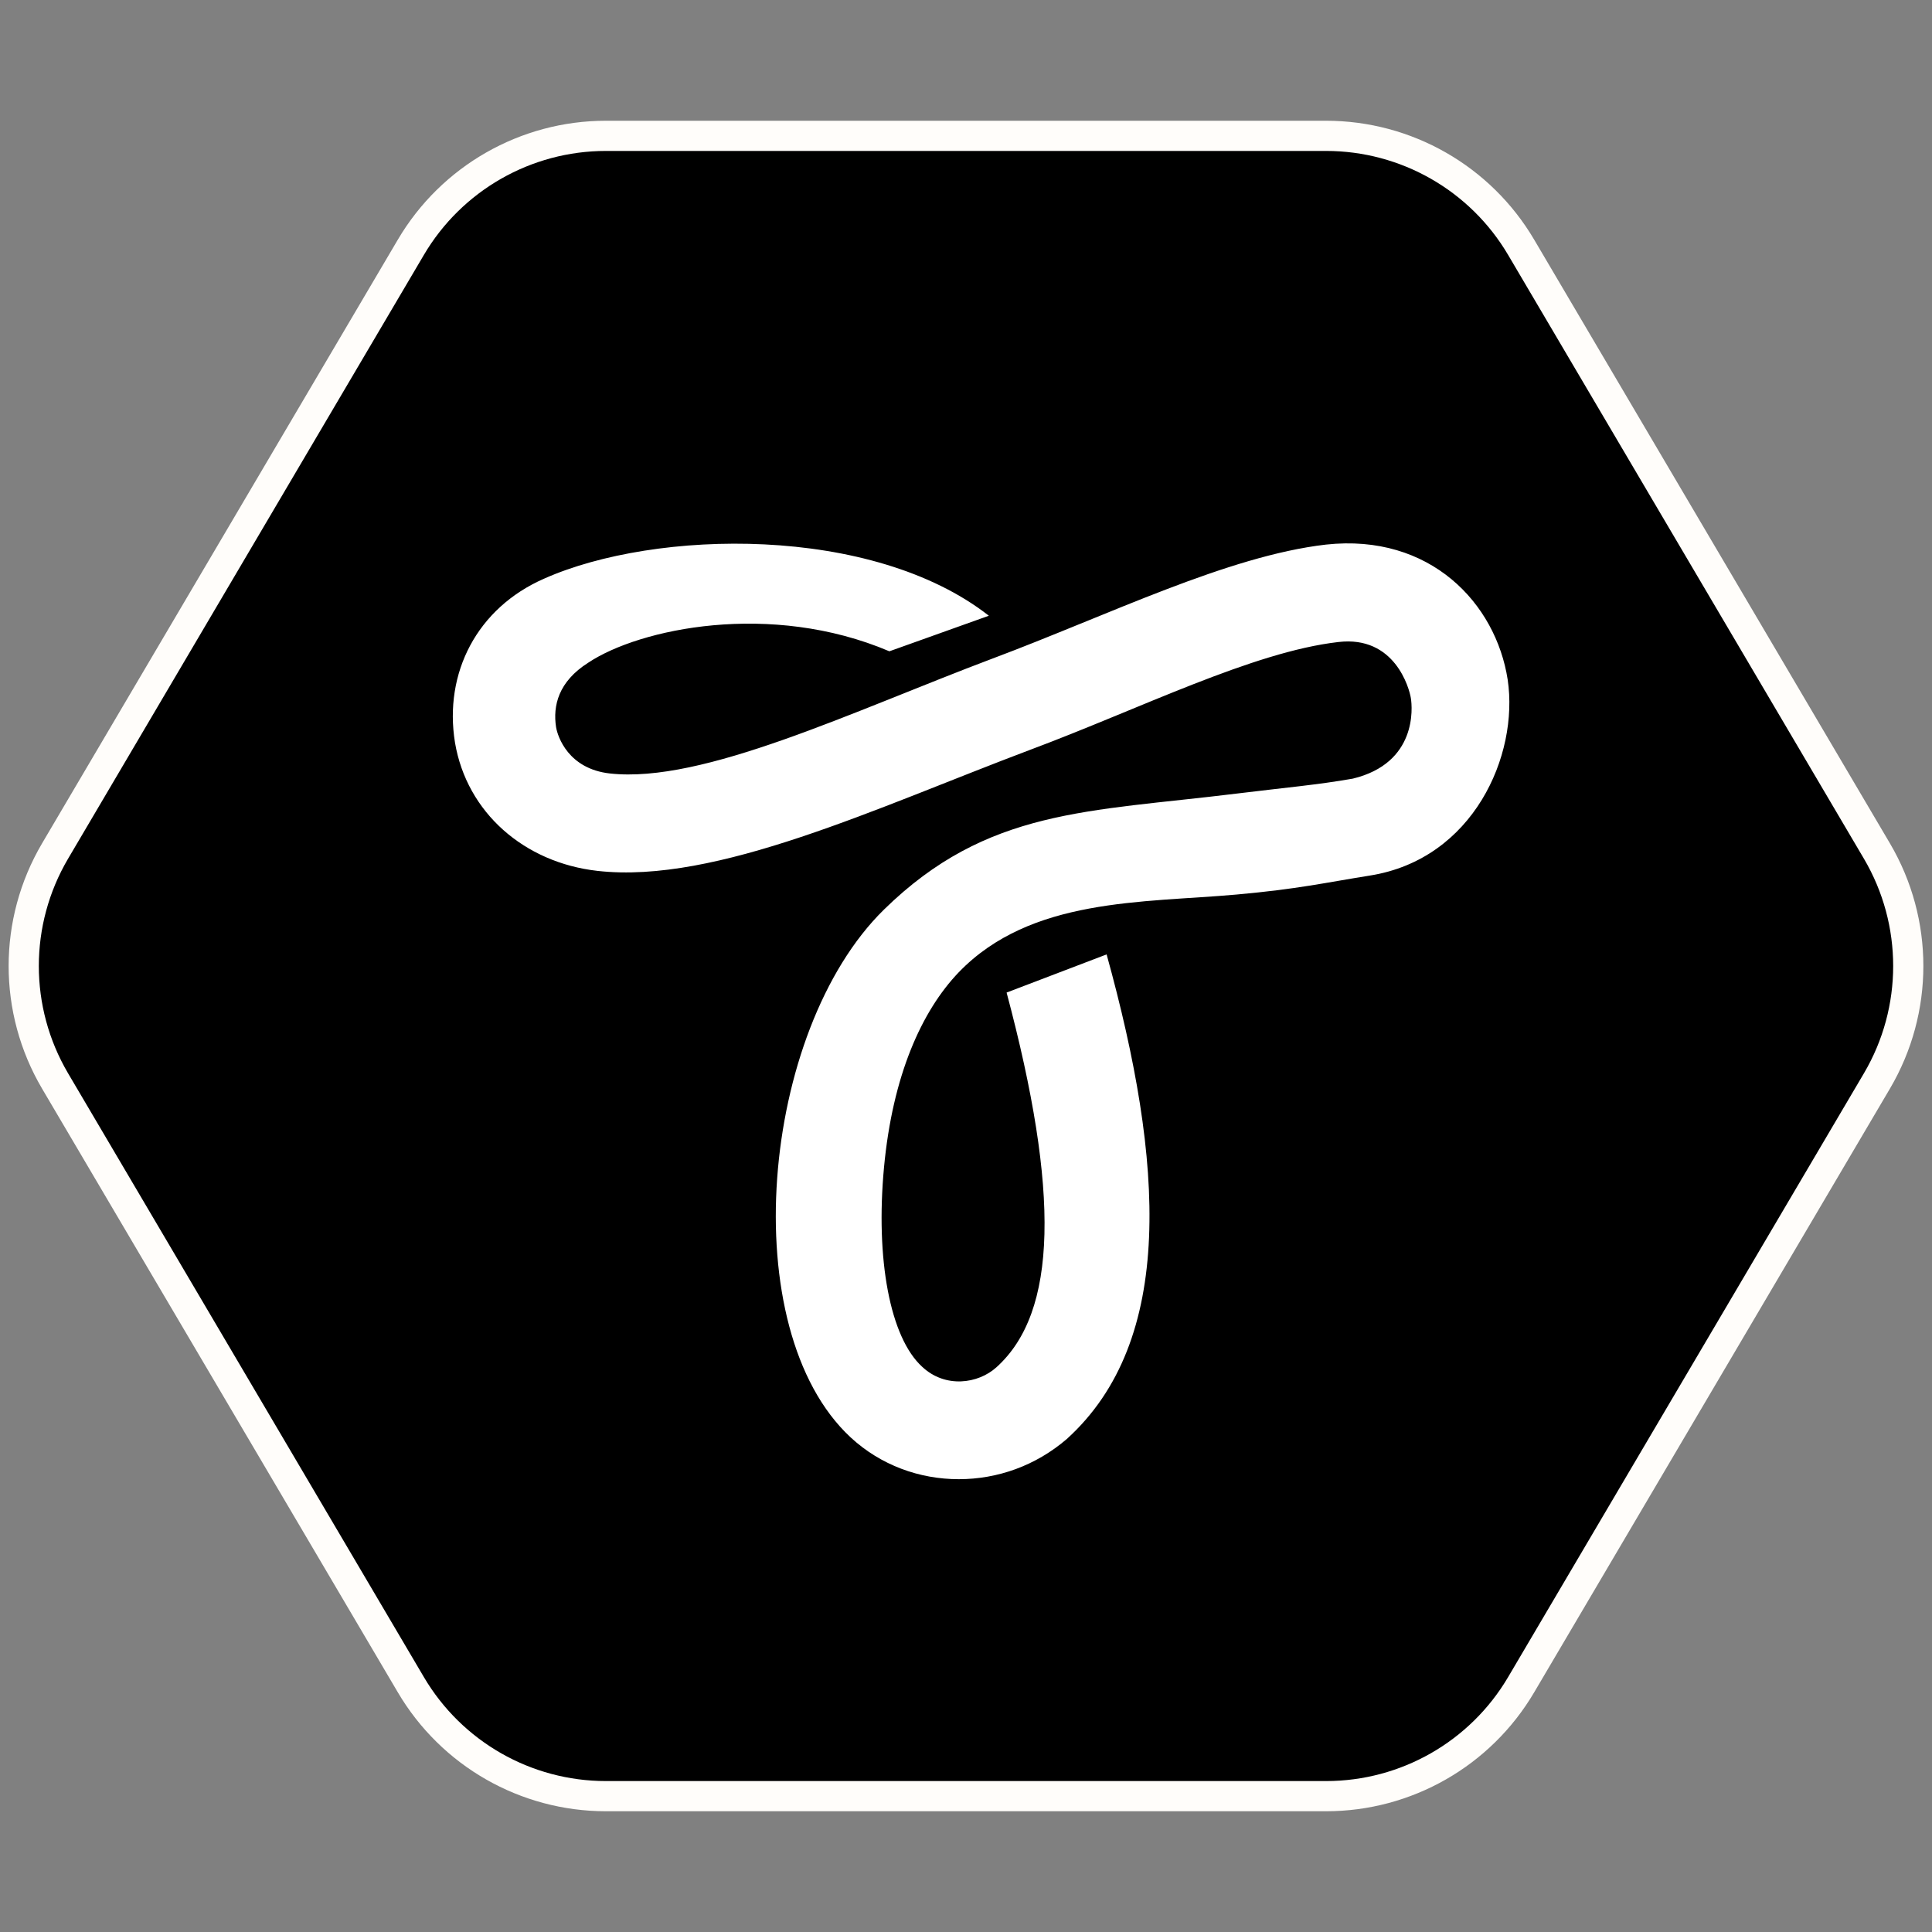 <svg width="64" height="64" viewBox="0 0 64 64" fill="none" xmlns="http://www.w3.org/2000/svg">
<rect x="0" y="0" width="64" height="64" fill="#808080" stroke="none"/>
<path d="M62.405 29.226C63.392 30.944 63.392 33.057 62.405 34.774L49.605 57.035C48.612 58.762 46.772 59.826 44.78 59.826H19.22C17.228 59.826 15.388 58.762 14.395 57.035L1.595 34.774C0.608 33.057 0.608 30.944 1.595 29.226L14.395 6.965C15.388 5.238 17.228 4.174 19.22 4.174L44.78 4.174C46.772 4.174 48.612 5.238 49.605 6.965L62.405 29.226Z" fill="black"/>
<path d="M62.176 28.192C63.56 30.542 63.56 33.458 62.176 35.808L50.39 55.808C49.042 58.096 46.584 59.5 43.929 59.5H20.071C17.416 59.5 14.958 58.096 13.61 55.808L1.824 35.808C0.44 33.458 0.44 30.542 1.824 28.192L13.61 8.192C14.958 5.904 17.416 4.5 20.071 4.5L43.929 4.5C46.584 4.5 49.042 5.904 50.39 8.192L62.176 28.192Z" stroke="#FFFDFA"/>
<path d="M31.76 49C30.46 49 29.177 48.539 28.18 47.617C24.315 44.031 25.183 34.148 29.284 30.13C32.704 26.781 36.042 26.896 40.96 26.289C42.561 26.092 43.657 25.998 44.815 25.793C46.944 25.278 46.79 23.446 46.736 23.122C46.683 22.797 46.204 21.046 44.334 21.268C41.502 21.592 37.744 23.488 34.129 24.837C29.053 26.749 23.728 29.294 19.791 28.849C17.369 28.576 15.463 26.92 15.072 24.598C14.698 22.292 15.802 20.14 18.028 19.167C21.715 17.528 28.893 17.374 32.757 20.397L29.462 21.575C25.526 19.901 21.181 20.824 19.489 21.951C18.491 22.582 18.313 23.385 18.42 24.085C18.474 24.41 18.83 25.468 20.201 25.622C23.282 25.964 28.216 23.573 32.882 21.814C36.711 20.38 40.665 18.416 43.925 18.04C47.38 17.664 49.553 19.987 49.944 22.514C50.318 25.024 48.805 28.457 45.385 29.003C43.889 29.242 42.986 29.452 40.96 29.633C37.839 29.912 34.147 29.732 31.76 32.208C30.531 33.489 29.569 35.629 29.284 38.669C29 41.708 29.48 44.304 30.549 45.277C31.315 45.995 32.401 45.841 33.007 45.294C35.037 43.467 35.108 39.488 33.345 32.88L36.658 31.616C38.564 38.498 38.938 44.406 35.34 47.668C34.307 48.556 33.042 49 31.76 49Z" fill="white"/>
</svg>
